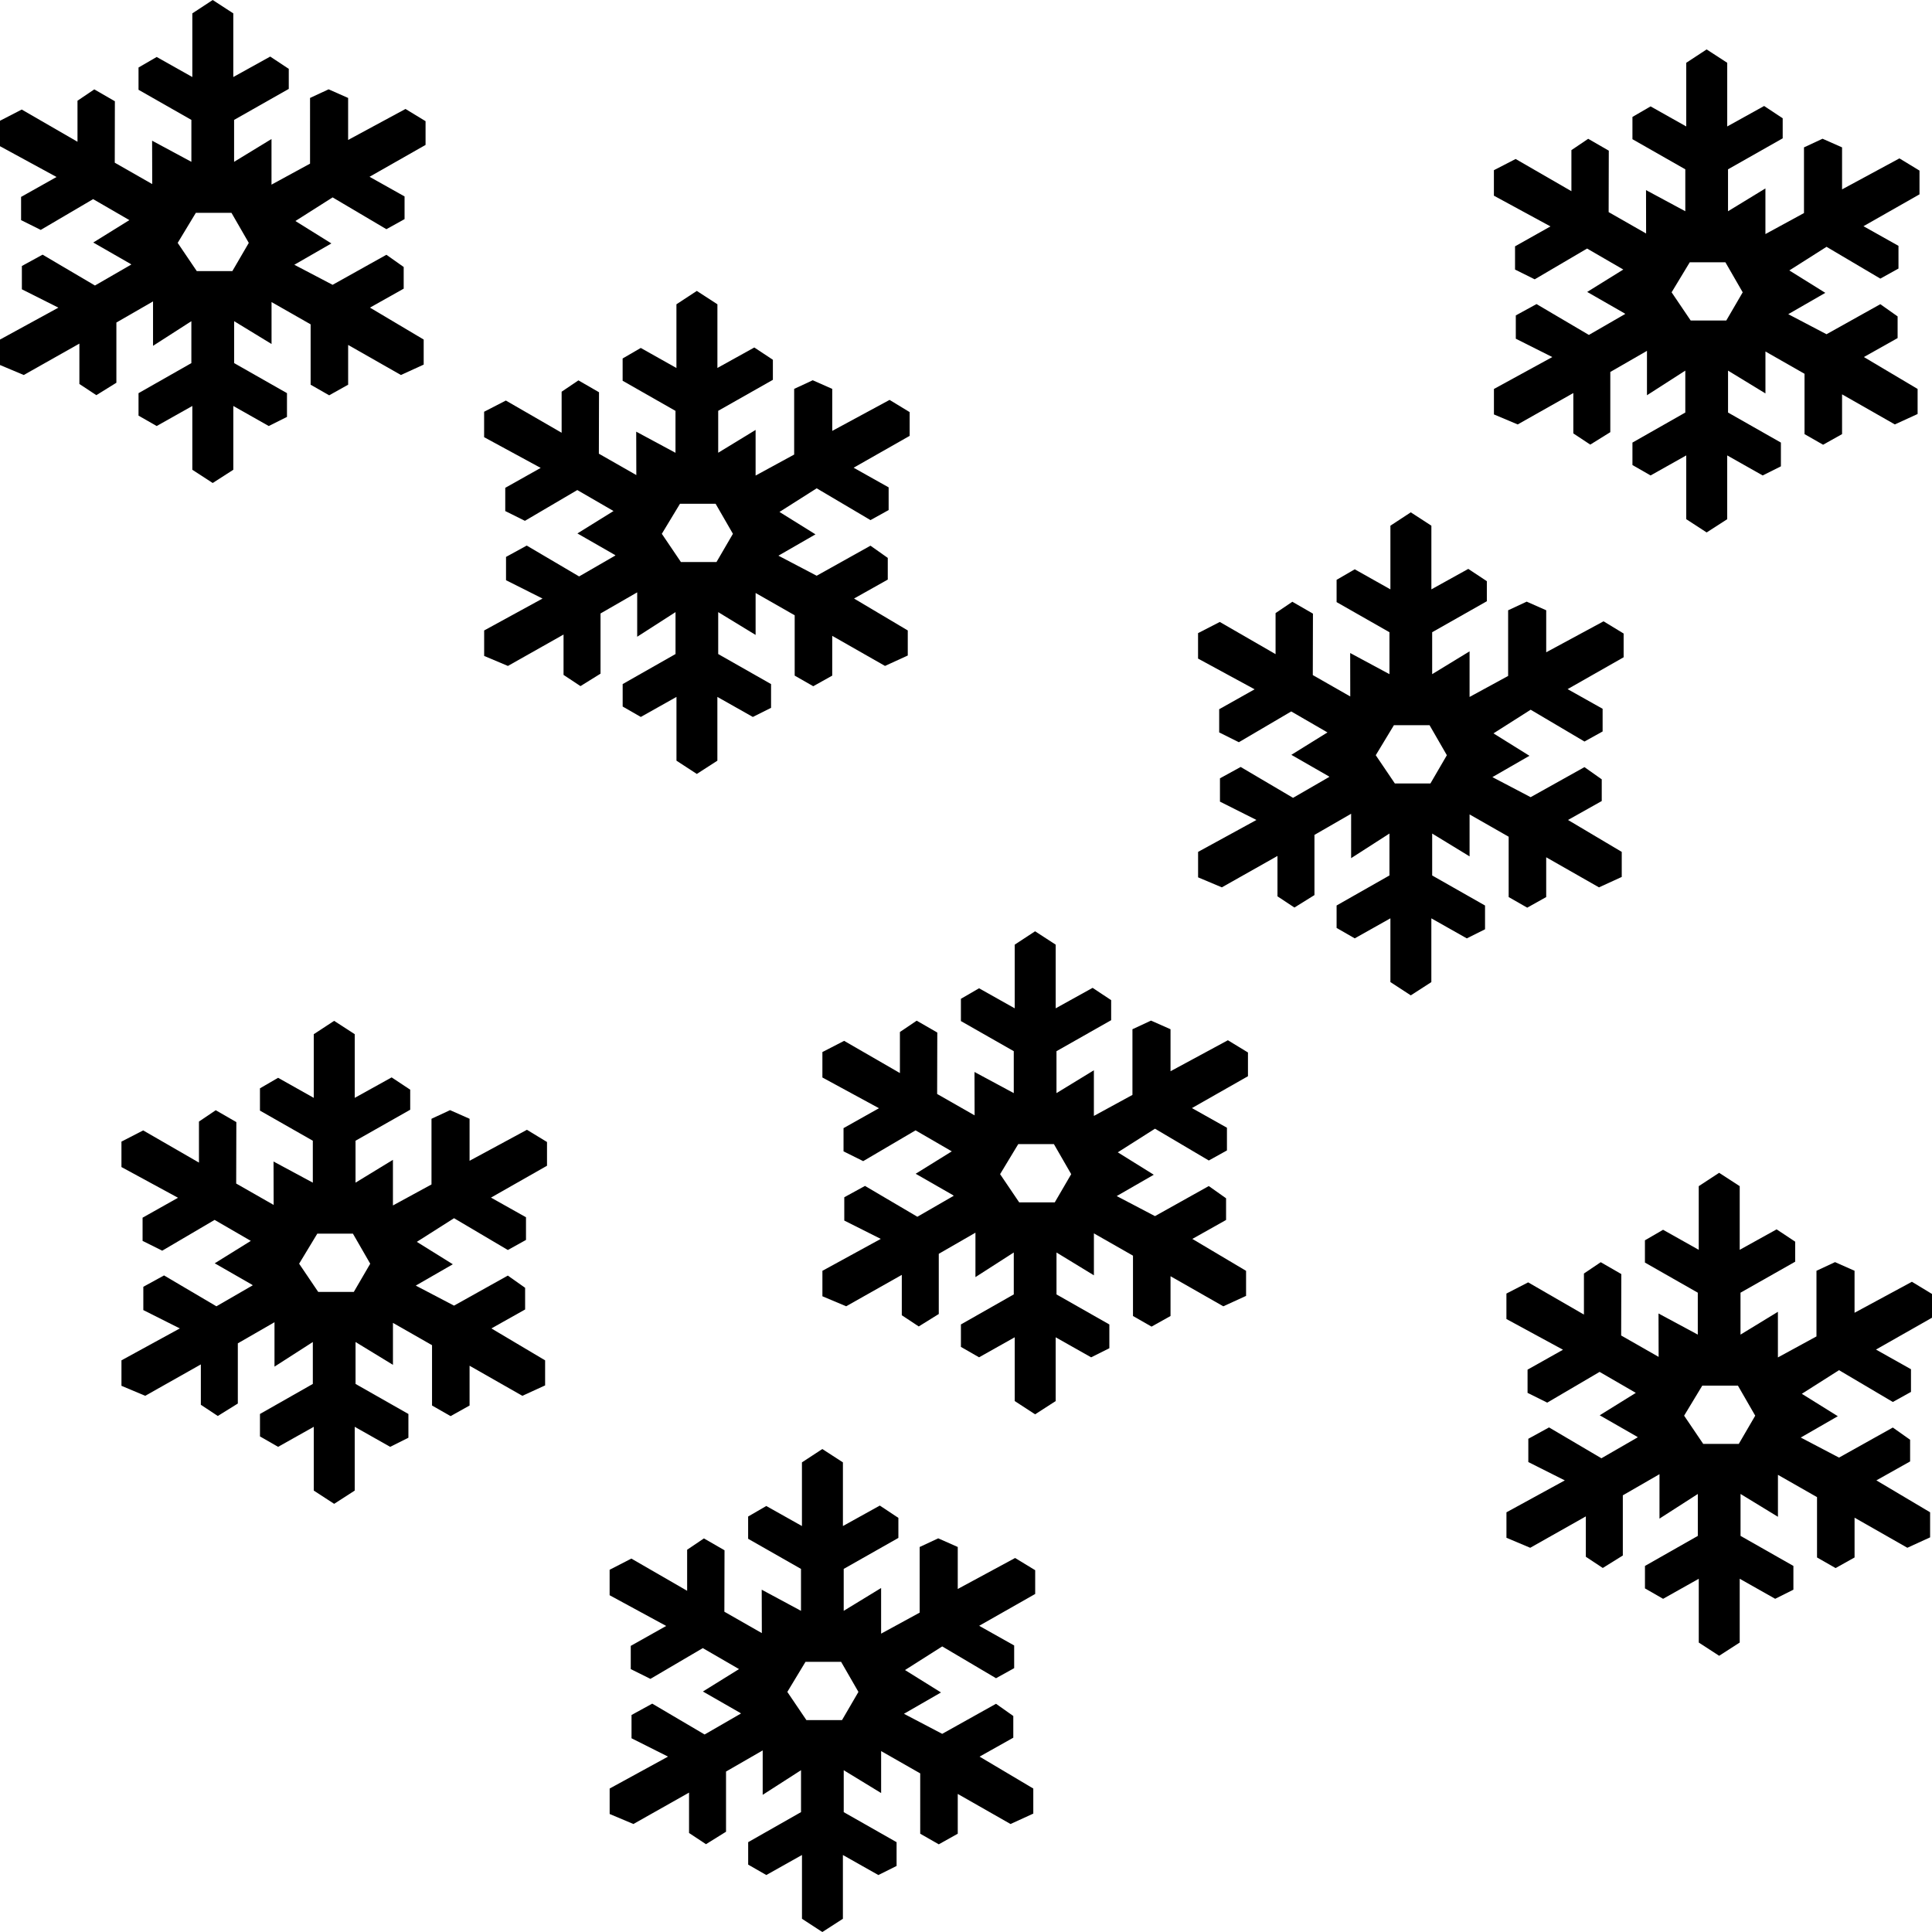 <?xml version="1.0" encoding="utf-8"?>
<!-- Generator: Adobe Illustrator 16.0.4, SVG Export Plug-In . SVG Version: 6.00 Build 0)  -->
<!DOCTYPE svg PUBLIC "-//W3C//DTD SVG 1.1//EN" "http://www.w3.org/Graphics/SVG/1.1/DTD/svg11.dtd">
<svg version="1.1" id="Layer_1" xmlns="http://www.w3.org/2000/svg" xmlns:xlink="http://www.w3.org/1999/xlink" x="0px" y="0px"
	 width="100px" height="100px" viewBox="0 0 100 100" enable-background="new 0 0 100 100" xml:space="preserve">
<path d="M9.197,12.572l0.988,1.46h1.842l0.85-1.46l-0.896-1.555h-1.845L9.197,12.572z M9.955,24.315v-3.302L8.11,22.051L7.17,21.513
	V20.35l2.735-1.555v-2.17L7.921,17.9v-2.299l-1.897,1.093v3.117l-1.038,0.643l-0.877-0.58v-2.089L1.23,19.41L0,18.893v-1.317
	l3.022-1.652l-1.89-0.95v-1.206l1.072-0.587l2.711,1.597l1.883-1.087l-0.046-0.034l-1.925-1.104l1.869-1.16l-1.876-1.086
	l-2.711,1.593l-1.018-0.506v-1.202l1.835-1.031L0,7.568V6.25l1.125-0.58l2.886,1.667V5.213l0.87-0.587l1.065,0.615L5.94,8.421
	l1.939,1.107L7.873,7.282l2.033,1.094v-2.17L7.17,4.647V3.494L8.11,2.949l1.845,1.038V0.692L11.01,0l1.065,0.692v3.295l1.911-1.059
	l0.961,0.636v1.038l-2.83,1.604v2.17l1.936-1.181v2.362l1.995-1.087V5.07l0.961-0.447l1.01,0.447v2.174l2.97-1.604l1.038,0.632
	v1.229l-2.9,1.649l1.813,1.017v1.174L20,11.863l-2.784-1.646L15.29,11.44l1.862,1.16l-1.918,1.104l1.981,1.038L20,13.187
	l0.895,0.632v1.122l-1.746,0.981l2.781,1.653v1.297l-1.178,0.538l-2.732-1.556v2.058l-0.982,0.549l-0.96-0.549v-3.124l-2.023-1.153
	v2.17l-1.936-1.181v2.17l2.735,1.555v1.23l-0.943,0.472l-1.835-1.038v3.302L11.01,25L9.955,24.315z"/>
<path d="M34.256,27.63l0.988,1.46h1.842l0.85-1.46l-0.896-1.555h-1.844L34.256,27.63z M35.014,39.373v-3.301l-1.846,1.037
	l-0.939-0.539v-1.162l2.736-1.555v-2.17l-1.984,1.275V30.66l-1.898,1.093v3.116l-1.037,0.644l-0.877-0.58v-2.089l-2.879,1.625
	l-1.23-0.518v-1.318l3.021-1.652l-1.889-0.949v-1.206l1.072-0.587l2.711,1.597l1.883-1.087l-0.045-0.034l-1.926-1.104l1.869-1.16
	l-1.875-1.086l-2.711,1.593l-1.018-0.506v-1.202l1.834-1.031l-2.928-1.59v-1.317l1.125-0.58l2.887,1.667v-2.124l0.869-0.587
	l1.066,0.615l-0.008,3.18l1.939,1.107l-0.006-2.247l2.033,1.094v-2.17l-2.736-1.559v-1.153l0.939-0.545l1.846,1.038V15.75
	l1.055-0.692l1.066,0.692v3.295l1.91-1.059l0.961,0.636v1.038l-2.83,1.604v2.17l1.936-1.181v2.362l1.996-1.087v-3.399l0.961-0.447
	l1.01,0.447v2.174l2.968-1.604l1.039,0.632v1.229l-2.9,1.649l1.812,1.017V26.4l-0.939,0.521l-2.785-1.646l-1.926,1.223l1.863,1.16
	l-1.918,1.104l1.98,1.038l2.785-1.555l0.895,0.632v1.122l-1.746,0.981l2.781,1.652v1.297l-1.178,0.539l-2.732-1.557v2.059
	l-0.982,0.549l-0.961-0.549v-3.123l-2.023-1.154v2.171l-1.936-1.181v2.17l2.736,1.555v1.229l-0.943,0.472l-1.836-1.037v3.301
	l-1.064,0.686L35.014,39.373z"/>
<path d="M86.522,15.13l0.988,1.46h1.842l0.85-1.46l-0.896-1.555h-1.844L86.522,15.13z M87.28,26.873v-3.301l-1.846,1.037
	l-0.939-0.539v-1.162l2.736-1.555v-2.17l-1.984,1.275V18.16l-1.898,1.093v3.116l-1.037,0.644l-0.877-0.58v-2.089l-2.879,1.625
	l-1.23-0.518v-1.318l3.021-1.652l-1.889-0.949v-1.206l1.072-0.587l2.711,1.597l1.883-1.087l-0.045-0.034l-1.926-1.104l1.869-1.16
	l-1.875-1.086l-2.711,1.593l-1.018-0.506v-1.202l1.834-1.031l-2.928-1.59V8.809l1.125-0.58l2.887,1.667V7.771l0.869-0.587
	l1.066,0.615l-0.008,3.18l1.939,1.107L85.198,9.84l2.033,1.094v-2.17l-2.736-1.559V6.052l0.939-0.545l1.846,1.038V3.25l1.055-0.692
	l1.066,0.692v3.295l1.91-1.059l0.961,0.636V7.16l-2.83,1.604v2.17l1.936-1.181v2.362l1.996-1.087V7.628l0.961-0.447l1.01,0.447
	v2.174l2.969-1.604l1.039,0.632v1.229l-2.9,1.649l1.812,1.017V13.9l-0.939,0.521l-2.785-1.646l-1.926,1.223l1.863,1.16l-1.918,1.104
	l1.98,1.038l2.785-1.555l0.895,0.632v1.122l-1.746,0.981l2.781,1.652v1.297l-1.178,0.539l-2.732-1.557v2.059l-0.982,0.549
	l-0.961-0.549v-3.123l-2.023-1.154v2.171l-1.936-1.181v2.17l2.736,1.555v1.229l-0.943,0.472l-1.836-1.037v3.301l-1.064,0.686
	L87.28,26.873z"/>
<path d="M15.483,65.409l0.988,1.461h1.842l0.85-1.461l-0.896-1.555h-1.844L15.483,65.409z M16.241,77.152v-3.301l-1.846,1.037
	l-0.939-0.539v-1.162l2.736-1.555v-2.17l-1.984,1.275v-2.299l-1.898,1.093v3.116l-1.037,0.644l-0.877-0.58v-2.089l-2.879,1.625
	l-1.23-0.518v-1.318l3.021-1.652l-1.889-0.949v-1.206l1.072-0.588l2.711,1.598l1.883-1.088l-0.045-0.033l-1.926-1.105l1.869-1.16
	l-1.875-1.086l-2.711,1.593L7.38,64.228v-1.201l1.834-1.031l-2.928-1.59v-1.317l1.125-0.579l2.887,1.666v-2.124l0.869-0.587
	l1.066,0.615l-0.008,3.18l1.939,1.107l-0.006-2.247l2.033,1.094v-2.17l-2.736-1.559v-1.153l0.939-0.545l1.846,1.038v-3.295
	l1.055-0.691l1.066,0.691v3.295l1.91-1.059l0.961,0.636v1.038l-2.83,1.604v2.17l1.936-1.181v2.361l1.996-1.087v-3.399l0.961-0.447
	l1.01,0.447v2.174l2.969-1.604l1.039,0.632v1.229l-2.9,1.649l1.812,1.017v1.174L26.286,64.7l-2.785-1.646l-1.926,1.224l1.863,1.16
	l-1.918,1.104l1.98,1.037l2.785-1.555l0.895,0.632v1.122l-1.746,0.981l2.781,1.652v1.297l-1.178,0.539l-2.732-1.557v2.059
	l-0.982,0.549l-0.961-0.549v-3.123l-2.023-1.154v2.171l-1.936-1.181v2.17l2.736,1.555v1.229l-0.943,0.472l-1.836-1.037v3.301
	l-1.064,0.686L16.241,77.152z"/>
<path d="M87.17,73.275l0.988,1.46H90l0.85-1.46l-0.896-1.556h-1.844L87.17,73.275z M87.928,85.018v-3.301l-1.846,1.037l-0.939-0.539
	v-1.162l2.736-1.555v-2.17l-1.984,1.275v-2.299l-1.898,1.094v3.115l-1.037,0.645l-0.877-0.58v-2.09l-2.879,1.625l-1.23-0.518v-1.318
	l3.021-1.652l-1.889-0.949v-1.205l1.072-0.588l2.711,1.597l1.883-1.087l-0.045-0.034l-1.926-1.104l1.869-1.16l-1.875-1.086
	L80.084,72.6l-1.018-0.506v-1.201l1.834-1.031l-2.928-1.59v-1.318l1.125-0.579l2.887,1.667v-2.125l0.869-0.586l1.066,0.614
	l-0.008,3.18l1.939,1.107l-0.006-2.247l2.033,1.094v-2.17l-2.736-1.559v-1.152l0.939-0.545l1.846,1.037v-3.295l1.055-0.691
	l1.066,0.691v3.295l1.91-1.059l0.961,0.637v1.037l-2.83,1.604v2.17l1.936-1.181v2.362l1.996-1.088v-3.398l0.961-0.447l1.01,0.447
	v2.174l2.969-1.604L100,66.975v1.23l-2.9,1.648l1.812,1.018v1.174l-0.939,0.521l-2.785-1.646l-1.926,1.223l1.863,1.16l-1.918,1.104
	l1.98,1.038l2.785-1.556l0.895,0.632v1.123l-1.746,0.98l2.781,1.652v1.297l-1.178,0.539l-2.732-1.557v2.059l-0.982,0.549
	l-0.961-0.549v-3.123l-2.023-1.154v2.172l-1.936-1.182v2.17l2.736,1.555v1.23l-0.943,0.471l-1.836-1.037v3.301l-1.064,0.686
	L87.928,85.018z"/>
<path d="M71.209,39.09l0.988,1.461h1.842l0.85-1.461l-0.896-1.555h-1.844L71.209,39.09z M71.967,50.832v-3.3l-1.846,1.037
	l-0.939-0.539v-1.162l2.736-1.555v-2.17l-1.984,1.275V42.12l-1.898,1.094v3.115l-1.037,0.645l-0.877-0.58v-2.09l-2.879,1.625
	l-1.23-0.518v-1.318l3.021-1.652l-1.889-0.949v-1.206l1.072-0.588l2.711,1.598l1.883-1.088l-0.045-0.033l-1.926-1.105l1.869-1.16
	l-1.875-1.086l-2.711,1.593l-1.018-0.507v-1.201l1.834-1.031l-2.928-1.59v-1.317l1.125-0.579l2.887,1.666v-2.124l0.869-0.587
	l1.066,0.615l-0.008,3.18l1.939,1.107L69.885,33.8l2.033,1.094v-2.17l-2.736-1.559v-1.153l0.939-0.545l1.846,1.038V27.21
	l1.055-0.692l1.066,0.692v3.295l1.91-1.059l0.961,0.636v1.038l-2.83,1.604v2.17l1.936-1.181v2.361l1.996-1.087v-3.399l0.961-0.447
	l1.01,0.447v2.174L83,32.159l1.039,0.632v1.229l-2.9,1.649l1.812,1.017v1.174l-0.939,0.521l-2.785-1.646l-1.926,1.224l1.863,1.16
	l-1.918,1.104l1.98,1.038l2.785-1.555l0.895,0.632v1.123l-1.746,0.98l2.781,1.652v1.297l-1.178,0.539l-2.732-1.557v2.059
	l-0.982,0.549l-0.961-0.549v-3.123l-2.023-1.154v2.172l-1.936-1.182v2.17l2.736,1.555v1.23l-0.943,0.471l-1.836-1.037v3.3
	l-1.064,0.686L71.967,50.832z"/>
<path d="M40.752,87.573l0.988,1.46h1.842l0.85-1.46l-0.896-1.556h-1.844L40.752,87.573z M41.51,99.315v-3.301l-1.846,1.037
	l-0.939-0.539v-1.162l2.736-1.555v-2.17l-1.984,1.275v-2.299l-1.898,1.094v3.115l-1.037,0.645l-0.877-0.58v-2.09l-2.879,1.625
	l-1.23-0.518v-1.318l3.021-1.652l-1.889-0.949v-1.205l1.072-0.588l2.711,1.597l1.883-1.087l-0.045-0.034l-1.926-1.104l1.869-1.16
	l-1.875-1.086l-2.711,1.592l-1.018-0.506V85.19l1.834-1.031l-2.928-1.59v-1.318l1.125-0.579l2.887,1.667v-2.125l0.869-0.586
	l1.066,0.614l-0.008,3.18l1.939,1.107l-0.006-2.247l2.033,1.094v-2.17l-2.736-1.559v-1.152l0.939-0.545l1.846,1.037v-3.295
	l1.055-0.691l1.066,0.691v3.295l1.91-1.059l0.961,0.637v1.037l-2.83,1.604v2.17l1.936-1.181v2.362l1.996-1.088v-3.398l0.961-0.447
	l1.01,0.447v2.174l2.969-1.604l1.039,0.632v1.23l-2.9,1.648l1.812,1.018v1.174l-0.939,0.521l-2.785-1.646l-1.926,1.223l1.863,1.16
	l-1.918,1.104l1.98,1.038l2.785-1.556l0.895,0.632v1.123l-1.746,0.98l2.781,1.652v1.297l-1.178,0.539l-2.732-1.557v2.059
	l-0.982,0.549l-0.961-0.549V91.79l-2.023-1.154v2.172l-1.936-1.182v2.17l2.736,1.555v1.23l-0.943,0.471l-1.836-1.037v3.301
	l-1.064,0.686L41.51,99.315z"/>
<path d="M51.765,60.774l0.988,1.46h1.842l0.85-1.46l-0.896-1.556h-1.844L51.765,60.774z M52.522,72.518v-3.301l-1.846,1.037
	l-0.939-0.539v-1.162l2.736-1.555v-2.17l-1.984,1.275v-2.299l-1.898,1.093v3.116l-1.037,0.644l-0.877-0.58v-2.089l-2.879,1.625
	l-1.23-0.518v-1.318l3.021-1.652L43.7,63.176V61.97l1.072-0.587l2.711,1.596l1.883-1.086l-0.045-0.035l-1.926-1.104l1.869-1.16
	l-1.875-1.087L44.679,60.1l-1.018-0.506v-1.202l1.834-1.031l-2.928-1.59v-1.317l1.125-0.58l2.887,1.667v-2.124l0.869-0.587
	l1.066,0.614l-0.008,3.18l1.939,1.107l-0.006-2.246l2.033,1.094v-2.17l-2.736-1.559v-1.152l0.939-0.545l1.846,1.037v-3.295
	l1.055-0.692l1.066,0.692v3.295l1.91-1.059l0.961,0.636v1.038l-2.83,1.604v2.17l1.936-1.182v2.363l1.996-1.088v-3.399l0.961-0.447
	l1.01,0.447v2.174l2.969-1.604l1.039,0.633v1.229l-2.9,1.649l1.812,1.017v1.175l-0.939,0.521l-2.785-1.646l-1.926,1.223l1.863,1.16
	l-1.918,1.104l1.98,1.038l2.785-1.556l0.895,0.633v1.122l-1.746,0.981l2.781,1.652v1.297l-1.178,0.539l-2.732-1.557v2.059
	l-0.982,0.549l-0.961-0.549v-3.123l-2.023-1.154v2.171l-1.936-1.181v2.17l2.736,1.555v1.229l-0.943,0.472l-1.836-1.037v3.301
	l-1.064,0.686L52.522,72.518z"/>
</svg>
